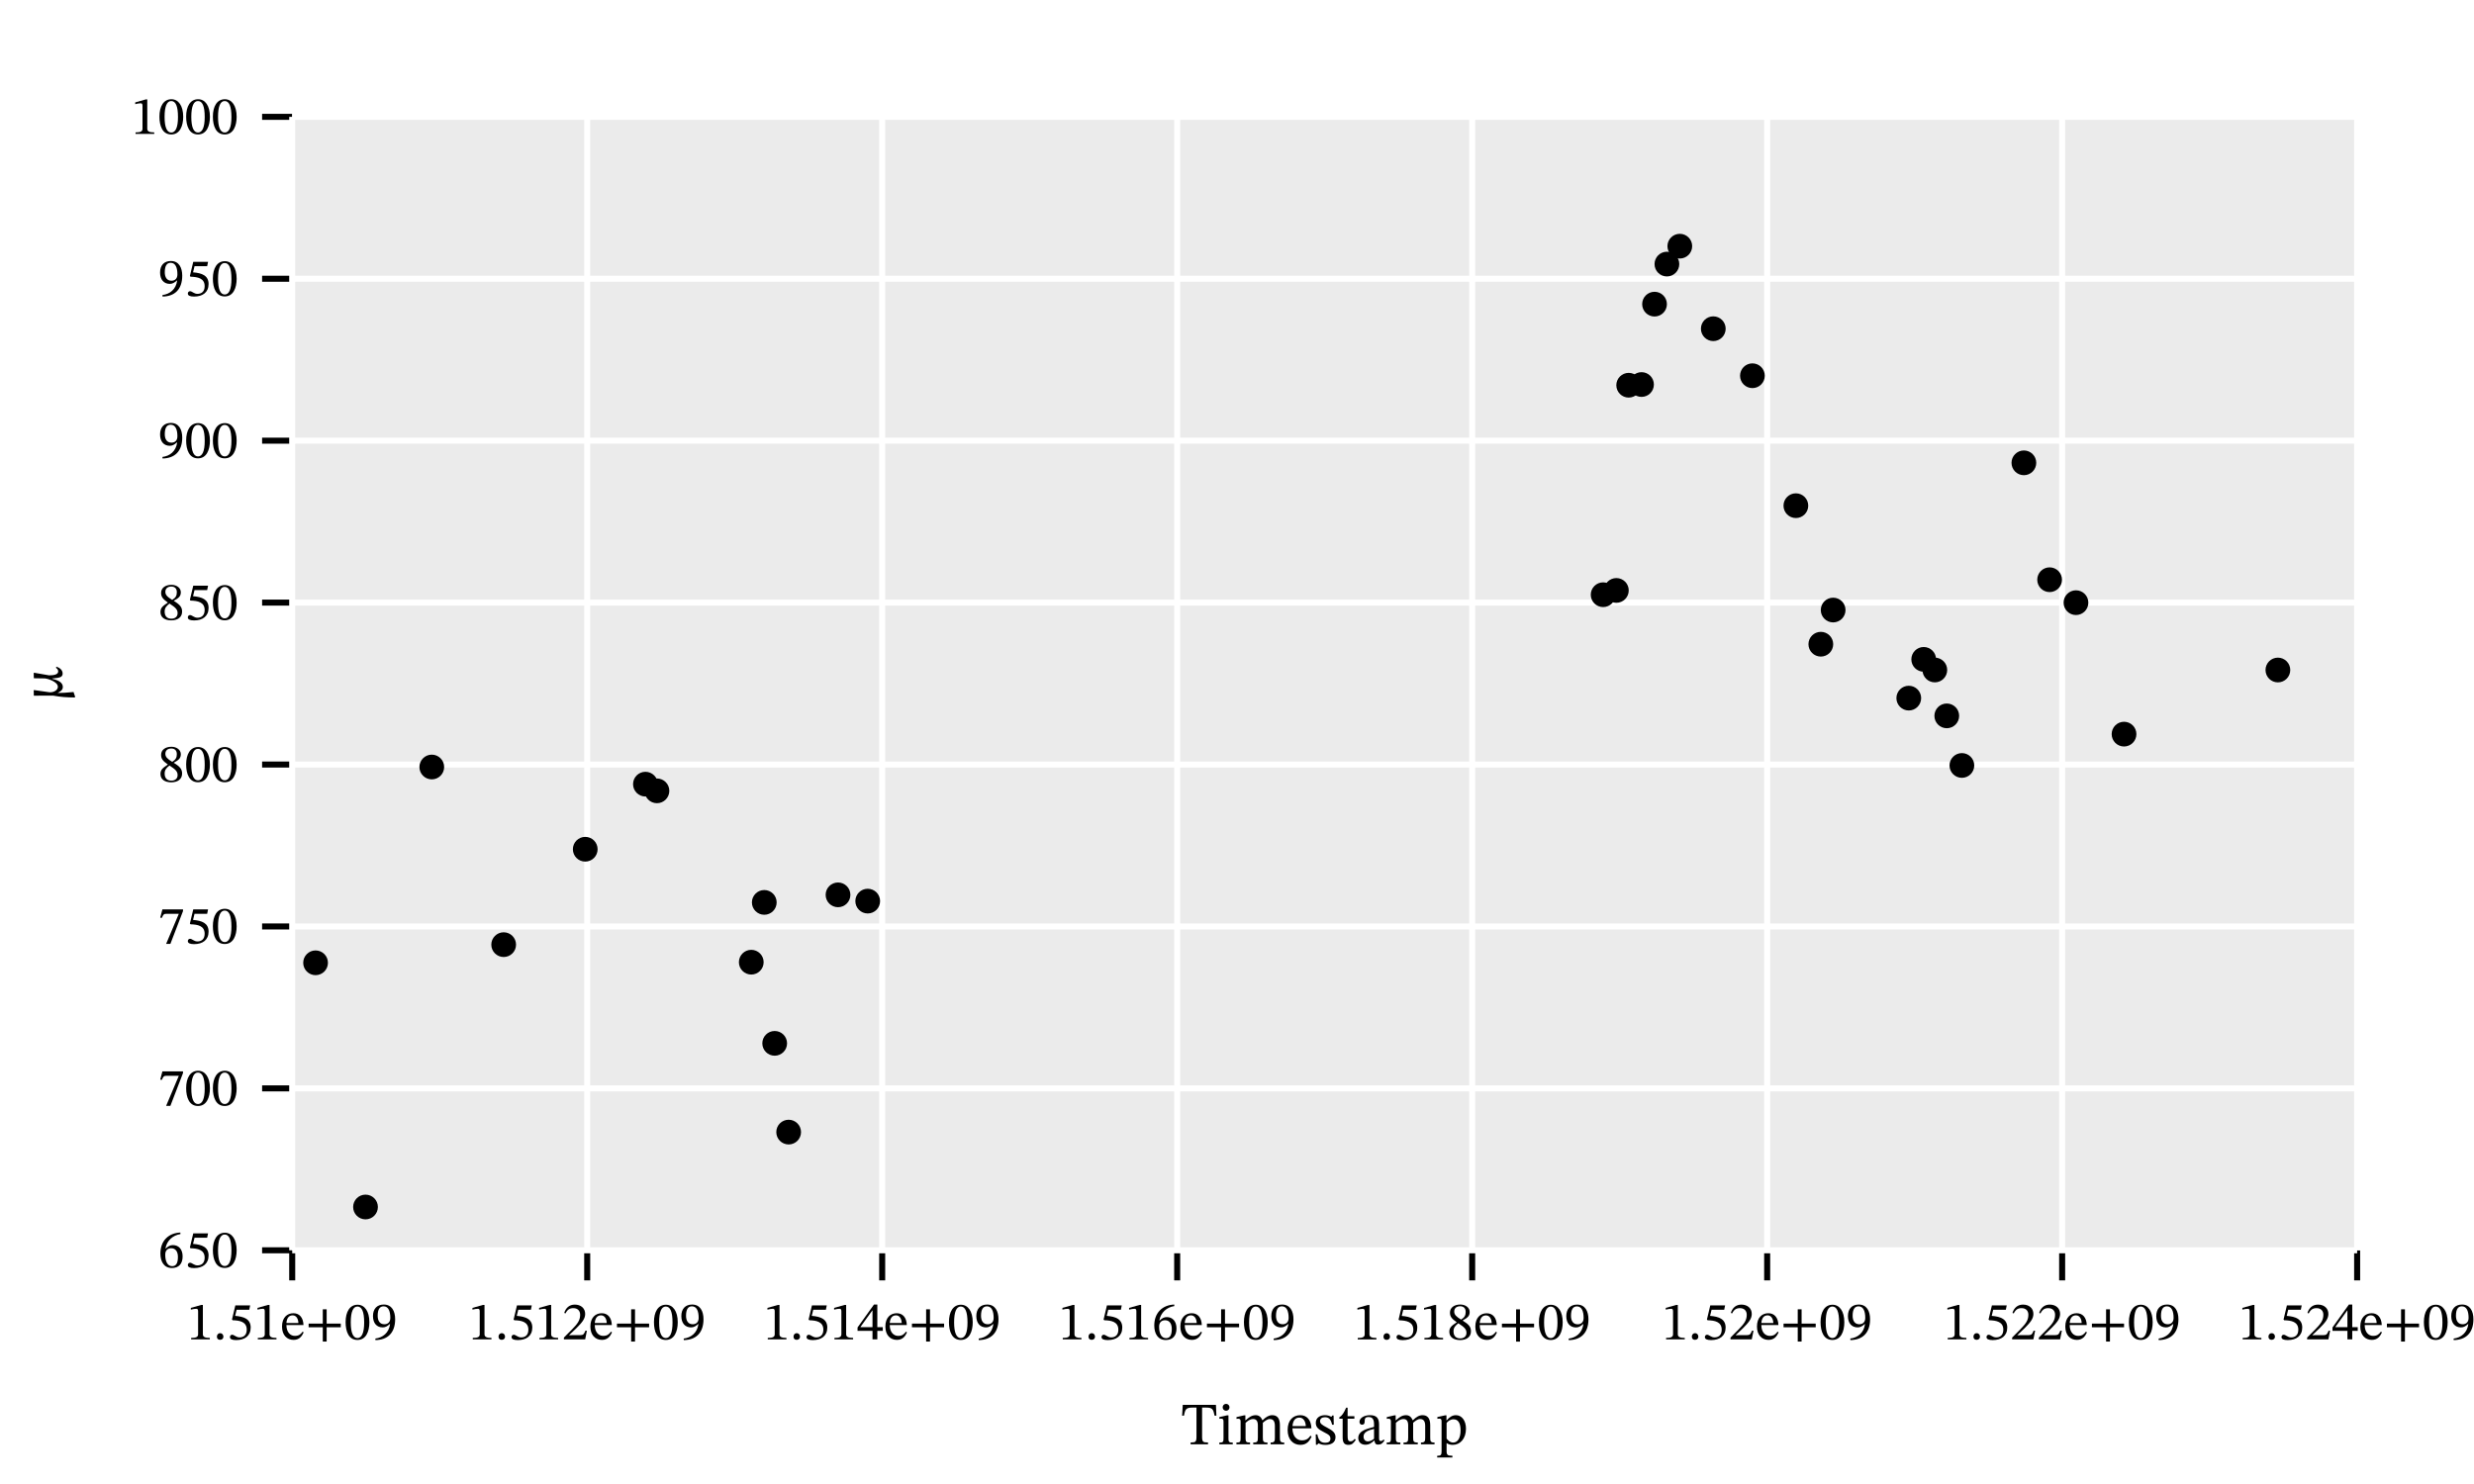 <?xml version="1.0" encoding="UTF-8" standalone="no"?>
<svg
   width="600pt"
   height="360pt"
   viewBox="0 0 600 360"
   version="1.1"
   id="svg190"
   sodipodi:docname="time_vs_peak_pos_feCharge.pdf"
   xmlns:inkscape="http://www.inkscape.org/namespaces/inkscape"
   xmlns:sodipodi="http://sodipodi.sourceforge.net/DTD/sodipodi-0.dtd"
   xmlns:xlink="http://www.w3.org/1999/xlink"
   xmlns="http://www.w3.org/2000/svg"
   xmlns:svg="http://www.w3.org/2000/svg">
  <sodipodi:namedview
     id="namedview190"
     pagecolor="#ffffff"
     bordercolor="#666666"
     borderopacity="1.0"
     inkscape:showpageshadow="2"
     inkscape:pageopacity="0.0"
     inkscape:pagecheckerboard="0"
     inkscape:deskcolor="#d1d1d1"
     inkscape:document-units="pt" />
  <defs
     id="defs21">
    <g
       id="g21">
      <g
         id="glyph-0-0">
        <path
           d="M 5.578 0 L 5.578 -0.359 C 4.375 -0.359 3.891 -0.609 3.891 -1.25 L 3.891 -8.359 L 3.516 -8.359 L 0.969 -7.641 L 0.969 -7.219 C 1.375 -7.344 2.047 -7.422 2.297 -7.422 C 2.625 -7.422 2.734 -7.234 2.734 -6.781 L 2.734 -1.25 C 2.734 -0.594 2.281 -0.359 1.047 -0.359 L 1.047 0 Z M 5.578 0 "
           id="path1" />
      </g>
      <g
         id="glyph-0-1">
        <path
           d="M 1.578 0.109 C 2.109 0.109 2.391 -0.25 2.391 -0.656 C 2.391 -1.094 2.109 -1.5 1.594 -1.5 C 1.109 -1.5 0.812 -1.109 0.812 -0.672 C 0.812 -0.219 1.062 0.109 1.578 0.109 Z M 1.578 0.109 "
           id="path2" />
      </g>
      <g
         id="glyph-0-2">
        <path
           d="M 2.281 0.172 C 4.359 0.172 5.797 -0.844 5.797 -2.875 C 5.797 -4.922 4.188 -5.531 2.031 -5.703 L 2.391 -7.188 L 5.453 -7.188 L 5.672 -8.25 L 2.078 -8.25 L 1.266 -4.828 L 1.422 -4.641 C 3.156 -4.594 4.844 -4.281 4.844 -2.344 C 4.844 -0.984 4.016 -0.484 3.094 -0.484 C 2.25 -0.484 1.812 -1.125 1.297 -1.125 C 0.969 -1.125 0.766 -0.859 0.766 -0.562 C 0.766 -0.078 1.266 0.172 2.281 0.172 Z M 2.281 0.172 "
           id="path3" />
      </g>
      <g
         id="glyph-0-3">
        <path
           d="M 3.234 0.125 C 4.578 0.125 5.219 -0.688 5.688 -1.688 L 5.438 -1.875 C 5.016 -1.328 4.609 -0.844 3.547 -0.844 C 2.469 -0.844 1.516 -1.703 1.5 -3.484 L 5.641 -3.484 C 5.578 -5.312 4.641 -6.344 3.203 -6.344 C 1.672 -6.344 0.438 -5.297 0.438 -3.109 C 0.438 -1.016 1.656 0.125 3.234 0.125 Z M 1.5 -3.969 C 1.594 -5.156 2.094 -5.828 3.016 -5.828 C 3.938 -5.828 4.375 -4.938 4.406 -3.969 Z M 1.5 -3.969 "
           id="path4" />
      </g>
      <g
         id="glyph-0-4">
        <path
           d="M 5.188 0.531 L 5.188 -2.938 L 8.609 -2.938 L 8.609 -3.828 L 5.188 -3.828 L 5.188 -7.297 L 4.25 -7.297 L 4.25 -3.828 L 0.812 -3.828 L 0.812 -2.938 L 4.25 -2.938 L 4.25 0.531 Z M 5.188 0.531 "
           id="path5" />
      </g>
      <g
         id="glyph-0-5">
        <path
           d="M 3.234 0.141 C 5.297 0.141 6.125 -1.906 6.125 -4.156 C 6.125 -6.844 4.953 -8.406 3.266 -8.406 C 1.359 -8.406 0.359 -6.672 0.359 -4.188 C 0.359 -1.875 1.125 0.141 3.234 0.141 Z M 3.234 -0.328 C 2.188 -0.328 1.609 -1.578 1.609 -4.125 C 1.609 -6.719 2.188 -7.969 3.219 -7.969 C 4.297 -7.969 4.859 -6.734 4.859 -4.078 C 4.859 -1.562 4.266 -0.328 3.234 -0.328 Z M 3.234 -0.328 "
           id="path6" />
      </g>
      <g
         id="glyph-0-6">
        <path
           d="M 1.109 0.172 C 4 0.141 5.891 -1.516 5.891 -4.891 C 5.891 -6.828 5.094 -8.453 3.141 -8.453 C 1.5 -8.453 0.516 -7.422 0.516 -5.656 C 0.516 -3.922 1.438 -2.906 2.875 -2.906 C 3.516 -2.906 4 -3.188 4.578 -3.719 L 4.656 -3.703 C 4.375 -1.578 2.891 -0.422 1.094 -0.203 Z M 3.266 -3.672 C 2.172 -3.672 1.656 -4.516 1.656 -5.734 C 1.656 -7.406 2.234 -8.016 3.094 -8.016 C 4.25 -8.016 4.719 -6.844 4.719 -5.219 C 4.719 -4.078 4.016 -3.672 3.266 -3.672 Z M 3.266 -3.672 "
           id="path7" />
      </g>
      <g
         id="glyph-0-7">
        <path
           d="M 5.656 0 L 6.078 -2.094 L 5.703 -2.094 C 5.391 -1.312 5.219 -1.031 4.531 -1.031 L 2.703 -1.031 L 1.797 -1 L 1.797 -1.062 L 3.516 -2.703 C 4.906 -4.094 5.656 -5 5.656 -6.172 C 5.656 -7.547 4.625 -8.438 3.141 -8.438 C 1.875 -8.438 0.984 -7.703 0.578 -6.422 L 0.891 -6.297 C 1.375 -7.281 1.953 -7.578 2.797 -7.578 C 3.812 -7.578 4.438 -6.953 4.438 -5.969 C 4.438 -4.594 3.781 -3.766 2.484 -2.438 L 0.5 -0.438 L 0.5 0 Z M 5.656 0 "
           id="path8" />
      </g>
      <g
         id="glyph-0-8">
        <path
           d="M 4.969 0 L 4.969 -2.062 L 6.297 -2.062 L 6.297 -2.969 L 4.969 -2.969 L 4.969 -8.453 L 4.156 -8.453 L 0.172 -2.891 L 0.172 -2.062 L 3.797 -2.062 L 3.797 0 Z M 0.891 -3.031 L 3.75 -7.016 L 3.797 -7.016 L 3.797 -2.969 L 0.891 -2.969 Z M 0.891 -3.031 "
           id="path9" />
      </g>
      <g
         id="glyph-0-9">
        <path
           d="M 3.391 0.156 C 5.047 0.156 5.984 -0.875 5.984 -2.656 C 5.984 -4.375 5.047 -5.406 3.625 -5.406 C 2.953 -5.406 2.469 -5.125 1.922 -4.594 L 1.828 -4.609 C 2.156 -6.516 3.625 -7.797 5.453 -8.078 L 5.438 -8.453 C 2.625 -8.344 0.594 -6.516 0.594 -3.359 C 0.594 -1.438 1.438 0.156 3.391 0.156 Z M 3.438 -0.297 C 2.297 -0.297 1.766 -1.469 1.766 -3.094 C 1.766 -4.234 2.469 -4.641 3.234 -4.641 C 4.328 -4.641 4.844 -3.734 4.844 -2.547 C 4.844 -0.891 4.328 -0.297 3.438 -0.297 Z M 3.438 -0.297 "
           id="path10" />
      </g>
      <g
         id="glyph-0-10">
        <path
           d="M 3.219 0.156 C 4.781 0.156 5.859 -0.594 5.859 -1.969 C 5.859 -3.016 5.375 -3.641 3.859 -4.562 L 3.859 -4.609 C 5.078 -5.281 5.547 -5.703 5.547 -6.672 C 5.547 -7.703 4.562 -8.469 3.266 -8.469 C 1.812 -8.469 0.766 -7.719 0.766 -6.531 C 0.766 -5.641 1.062 -5.109 2.391 -4.172 L 2.391 -4.141 C 1.172 -3.328 0.609 -2.906 0.609 -1.859 C 0.609 -0.531 1.703 0.156 3.219 0.156 Z M 2.797 -3.922 C 4.375 -2.906 4.766 -2.422 4.766 -1.578 C 4.766 -0.688 4.078 -0.25 3.266 -0.25 C 2.281 -0.25 1.625 -0.781 1.625 -1.969 C 1.625 -2.875 2.047 -3.328 2.797 -3.922 Z M 3.453 -4.812 C 2.297 -5.531 1.797 -6 1.797 -6.766 C 1.797 -7.562 2.344 -8.047 3.234 -8.047 C 4.078 -8.047 4.578 -7.562 4.578 -6.688 C 4.578 -5.859 4.328 -5.344 3.453 -4.812 Z M 3.453 -4.812 "
           id="path11" />
      </g>
      <g
         id="glyph-0-11">
        <path
           d="M 3.016 0.109 L 6.078 -7.844 L 6.078 -8.25 L 1.078 -8.25 L 0.547 -6.25 L 0.953 -6.203 C 1.312 -7.062 1.422 -7.188 2.141 -7.188 L 5.062 -7.188 L 1.984 0.109 Z M 3.016 0.109 "
           id="path12" />
      </g>
      <g
         id="glyph-1-0">
        <path
           d="M 6.5 0 L 6.5 -0.438 C 5.25 -0.438 5.062 -0.578 5.062 -1.906 L 5.062 -8.906 L 5.984 -8.906 C 7.594 -8.906 7.766 -8.531 8.094 -6.938 L 8.531 -6.938 L 8.422 -9.562 L 0.375 -9.562 L 0.219 -6.938 L 0.672 -6.938 C 0.969 -8.531 1.172 -8.906 2.781 -8.906 L 3.703 -8.906 L 3.703 -1.906 C 3.703 -0.578 3.5 -0.438 2.281 -0.438 L 2.281 0 Z M 6.5 0 "
           id="path13" />
      </g>
      <g
         id="glyph-1-1">
        <path
           d="M 3.734 0 L 3.734 -0.406 C 2.766 -0.406 2.688 -0.625 2.688 -1.469 L 2.688 -7.016 L 2.312 -7.016 L 0.484 -6.609 L 0.484 -6.188 C 0.484 -6.188 0.641 -6.219 0.844 -6.219 C 1.266 -6.219 1.484 -6.156 1.484 -5.531 L 1.484 -1.469 C 1.484 -0.641 1.438 -0.406 0.469 -0.406 L 0.469 0 Z M 2.109 -8.141 C 2.625 -8.141 2.938 -8.531 2.938 -8.969 C 2.938 -9.406 2.625 -9.797 2.109 -9.797 C 1.594 -9.797 1.281 -9.406 1.281 -8.969 C 1.281 -8.531 1.609 -8.141 2.109 -8.141 Z M 2.109 -8.141 "
           id="path14" />
      </g>
      <g
         id="glyph-1-2">
        <path
           d="M 8 0 L 8 -0.422 C 6.953 -0.422 6.875 -0.688 6.875 -1.688 L 6.875 -5.219 C 7.359 -5.625 7.953 -6.125 8.547 -6.125 C 9.234 -6.125 9.797 -5.797 9.797 -4.484 L 9.797 -1.688 C 9.797 -0.797 9.766 -0.422 8.766 -0.422 L 8.766 0 L 12.062 0 L 12.062 -0.422 C 11.062 -0.422 11.016 -0.766 11.016 -1.688 L 11.016 -4.656 C 11.016 -6.422 10.266 -7.062 9.141 -7.062 C 8.359 -7.062 7.625 -6.641 6.828 -5.844 L 6.766 -5.844 C 6.469 -6.547 5.984 -7.062 5.156 -7.062 C 4.156 -7.062 3.484 -6.516 2.703 -5.828 L 2.641 -5.828 L 2.641 -7.016 L 2.297 -7.016 L 0.484 -6.594 L 0.484 -6.172 C 0.484 -6.172 0.656 -6.203 0.875 -6.203 C 1.281 -6.203 1.484 -6.062 1.484 -5.547 L 1.484 -1.469 C 1.484 -0.594 1.375 -0.422 0.469 -0.422 L 0.469 0 L 3.781 0 L 3.781 -0.422 C 2.875 -0.422 2.688 -0.594 2.688 -1.406 L 2.688 -5.188 C 3.094 -5.594 3.75 -6.125 4.516 -6.125 C 5.172 -6.125 5.672 -5.797 5.672 -4.562 L 5.672 -1.688 C 5.672 -0.672 5.594 -0.422 4.547 -0.422 L 4.547 0 Z M 8 0 "
           id="path15" />
      </g>
      <g
         id="glyph-1-3">
        <path
           d="M 3.594 0.141 C 5.094 0.141 5.797 -0.766 6.312 -1.875 L 6.031 -2.078 C 5.578 -1.469 5.125 -0.953 3.938 -0.953 C 2.75 -0.953 1.688 -1.891 1.656 -3.875 L 6.266 -3.875 C 6.203 -5.906 5.156 -7.062 3.562 -7.062 C 1.859 -7.062 0.5 -5.891 0.5 -3.469 C 0.5 -1.125 1.844 0.141 3.594 0.141 Z M 1.672 -4.406 C 1.781 -5.734 2.328 -6.469 3.344 -6.469 C 4.375 -6.469 4.859 -5.484 4.906 -4.406 Z M 1.672 -4.406 "
           id="path16" />
      </g>
      <g
         id="glyph-1-4">
        <path
           d="M 0.609 0.109 L 0.922 0.109 L 1.219 -0.219 L 1.25 -0.219 C 1.625 -0.062 2.062 0.156 2.906 0.156 C 4.219 0.156 5.359 -0.359 5.359 -1.734 C 5.359 -2.812 4.641 -3.344 3.312 -4.047 C 2.094 -4.672 1.609 -5.031 1.609 -5.594 C 1.609 -6.25 2.125 -6.562 2.797 -6.562 C 3.688 -6.562 4.219 -6.141 4.531 -4.75 L 4.938 -4.75 L 4.891 -6.984 L 4.594 -6.984 L 4.344 -6.672 L 4.328 -6.672 C 3.969 -6.859 3.531 -7.062 2.812 -7.062 C 1.562 -7.062 0.578 -6.422 0.578 -5.219 C 0.578 -4.141 1.172 -3.641 2.5 -2.969 C 3.859 -2.297 4.125 -2.016 4.125 -1.344 C 4.125 -0.656 3.609 -0.375 2.875 -0.375 C 1.797 -0.375 1.25 -0.891 0.953 -2.391 L 0.562 -2.391 Z M 0.609 0.109 "
           id="path17" />
      </g>
      <g
         id="glyph-1-5">
        <path
           d="M 4.266 -1.312 C 3.906 -0.906 3.703 -0.719 3.25 -0.719 C 2.672 -0.719 2.547 -1.062 2.547 -2.094 L 2.547 -6.203 L 4.188 -6.203 L 4.188 -6.812 L 2.547 -6.812 L 2.547 -8.875 L 2.188 -8.875 C 1.656 -7.641 1.219 -6.953 0.531 -6.531 L 0.531 -6.203 L 1.344 -6.203 L 1.344 -1.688 C 1.344 -0.375 1.766 0.141 2.734 0.141 C 3.672 0.141 3.969 -0.297 4.531 -1.078 Z M 4.266 -1.312 "
           id="path18" />
      </g>
      <g
         id="glyph-1-6">
        <path
           d="M 2.281 0.109 C 3.219 0.109 3.734 -0.312 4.422 -0.906 L 4.484 -0.906 C 4.562 -0.266 4.719 0.078 5.359 0.078 C 6.094 0.078 6.438 -0.234 6.922 -0.938 L 6.703 -1.156 C 6.5 -0.953 6.297 -0.797 6.016 -0.797 C 5.719 -0.797 5.594 -0.922 5.594 -1.516 L 5.594 -4.812 C 5.594 -6.328 4.984 -7.062 3.406 -7.062 C 1.812 -7.062 0.844 -6.266 0.844 -5.453 C 0.844 -4.969 1.156 -4.75 1.453 -4.75 C 1.859 -4.75 2.094 -4.969 2.094 -5.422 C 2.094 -6.297 2.234 -6.609 3.062 -6.609 C 3.938 -6.609 4.375 -6.125 4.375 -4.859 L 4.375 -4.219 C 3.125 -3.828 0.547 -3.453 0.547 -1.531 C 0.547 -0.594 1.156 0.109 2.281 0.109 Z M 4.375 -1.344 C 3.891 -0.938 3.359 -0.703 2.875 -0.703 C 2.25 -0.703 1.828 -1.156 1.828 -1.875 C 1.828 -3.016 3.062 -3.406 4.375 -3.734 Z M 4.375 -1.344 "
           id="path19" />
      </g>
      <g
         id="glyph-1-7">
        <path
           d="M 4 3.203 L 4 2.781 C 2.859 2.781 2.594 2.594 2.594 1.641 L 2.594 -0.266 L 2.641 -0.266 C 3.062 0.031 3.562 0.141 4.109 0.141 C 5.859 0.141 7.297 -1.328 7.297 -3.797 C 7.297 -5.703 6.297 -7.062 4.859 -7.062 C 4 -7.062 3.297 -6.609 2.609 -5.797 L 2.562 -5.797 L 2.562 -7.016 L 2.203 -7.016 L 0.359 -6.609 L 0.359 -6.188 C 0.359 -6.188 0.641 -6.219 0.828 -6.219 C 1.312 -6.219 1.375 -6.016 1.375 -5.469 L 1.375 1.734 C 1.375 2.547 1.234 2.797 0.312 2.797 L 0.312 3.203 Z M 4.188 -0.422 C 3.375 -0.422 2.859 -1.078 2.594 -1.375 L 2.594 -5.172 C 2.859 -5.547 3.484 -6.062 4.266 -6.062 C 5.344 -6.062 5.984 -5.219 5.984 -3.391 C 5.984 -1.375 5.203 -0.422 4.188 -0.422 Z M 4.188 -0.422 "
           id="path20" />
      </g>
      <g
         id="glyph-2-0">
        <path
           d="M 0.188 -3.172 C 0.188 -3.891 -0.25 -4.703 -2.391 -5.172 L -2.391 -5.25 C -0.672 -5.406 0.141 -5.516 0.141 -6.438 C 0.141 -7.375 -0.656 -7.875 -1.344 -8.109 L -1.5 -7.859 C -1.203 -7.641 -0.938 -7.422 -0.938 -6.953 C -0.938 -6.188 -2.031 -6.016 -3.156 -6.016 L -6.75 -6.641 L -6.875 -6.562 L -6.844 -5.312 L -4.094 -5.266 C -3.719 -5.25 -1.016 -4.531 -1.016 -3.234 C -1.016 -2.438 -1.969 -1.906 -2.844 -1.906 C -3.016 -1.906 -3.156 -1.922 -3.156 -1.922 L -6.766 -2.438 L -6.875 -2.391 L -6.844 -1.078 L -2.172 -1.094 C -0.25 -0.75 1.078 -0.656 3.109 -0.641 L 3.156 -0.875 L 2.781 -1.969 C 1.062 -1.797 0.172 -1.75 -1 -1.734 L -1 -1.797 C -0.594 -2 0.188 -2.375 0.188 -3.172 Z M 0.188 -3.172 "
           id="path21" />
      </g>
    </g>
  </defs>
  <rect
     x="-60"
     y="-36"
     width="720"
     height="432"
     fill="rgb(100%, 100%, 100%)"
     fill-opacity="1"
     id="rect21" />
  <rect
     x="-60"
     y="-36"
     width="720"
     height="432"
     fill="rgb(100%, 100%, 100%)"
     fill-opacity="1"
     id="rect22" />
  <path
     fill-rule="nonzero"
     fill="rgb(92%, 92%, 92%)"
     fill-opacity="1"
     d="M 70.867 28.344 L 70.867 303.305 L 571.66 303.305 L 571.66 28.344 Z M 70.867 28.344 "
     id="path22" />
  <path
     fill="none"
     stroke-width="1.46"
     stroke-linecap="butt"
     stroke-linejoin="miter"
     stroke="rgb(0%, 0%, 0%)"
     stroke-opacity="1"
     stroke-miterlimit="10"
     d="M 70.867 49.395 L 70.867 56.695 "
     transform="matrix(1, 0, 0, -1, 0, 360)"
     id="path23" />
  <path
     fill="none"
     stroke-width="1.46"
     stroke-linecap="butt"
     stroke-linejoin="miter"
     stroke="rgb(0%, 0%, 0%)"
     stroke-opacity="1"
     stroke-miterlimit="10"
     d="M 142.41 49.395 L 142.41 56.695 "
     transform="matrix(1, 0, 0, -1, 0, 360)"
     id="path24" />
  <path
     fill="none"
     stroke-width="1.46"
     stroke-linecap="butt"
     stroke-linejoin="miter"
     stroke="rgb(0%, 0%, 0%)"
     stroke-opacity="1"
     stroke-miterlimit="10"
     d="M 213.949 49.395 L 213.949 56.695 "
     transform="matrix(1, 0, 0, -1, 0, 360)"
     id="path25" />
  <path
     fill="none"
     stroke-width="1.46"
     stroke-linecap="butt"
     stroke-linejoin="miter"
     stroke="rgb(0%, 0%, 0%)"
     stroke-opacity="1"
     stroke-miterlimit="10"
     d="M 285.492 49.395 L 285.492 56.695 "
     transform="matrix(1, 0, 0, -1, 0, 360)"
     id="path26" />
  <path
     fill="none"
     stroke-width="1.46"
     stroke-linecap="butt"
     stroke-linejoin="miter"
     stroke="rgb(0%, 0%, 0%)"
     stroke-opacity="1"
     stroke-miterlimit="10"
     d="M 357.035 49.395 L 357.035 56.695 "
     transform="matrix(1, 0, 0, -1, 0, 360)"
     id="path27" />
  <path
     fill="none"
     stroke-width="1.46"
     stroke-linecap="butt"
     stroke-linejoin="miter"
     stroke="rgb(0%, 0%, 0%)"
     stroke-opacity="1"
     stroke-miterlimit="10"
     d="M 428.578 49.395 L 428.578 56.695 "
     transform="matrix(1, 0, 0, -1, 0, 360)"
     id="path28" />
  <path
     fill="none"
     stroke-width="1.46"
     stroke-linecap="butt"
     stroke-linejoin="miter"
     stroke="rgb(0%, 0%, 0%)"
     stroke-opacity="1"
     stroke-miterlimit="10"
     d="M 500.117 49.395 L 500.117 56.695 "
     transform="matrix(1, 0, 0, -1, 0, 360)"
     id="path29" />
  <path
     fill="none"
     stroke-width="1.46"
     stroke-linecap="butt"
     stroke-linejoin="miter"
     stroke="rgb(0%, 0%, 0%)"
     stroke-opacity="1"
     stroke-miterlimit="10"
     d="M 571.66 49.395 L 571.66 56.695 "
     transform="matrix(1, 0, 0, -1, 0, 360)"
     id="path30" />
  <g
     fill="rgb(0%, 0%, 0%)"
     fill-opacity="1"
     id="g37">
    <use
       xlink:href="#glyph-0-0"
       x="45.31"
       y="324.916"
       id="use30" />
    <use
       xlink:href="#glyph-0-1"
       x="51.791"
       y="324.916"
       id="use31" />
    <use
       xlink:href="#glyph-0-2"
       x="54.998"
       y="324.916"
       id="use32" />
    <use
       xlink:href="#glyph-0-0"
       x="61.479"
       y="324.916"
       id="use33" />
    <use
       xlink:href="#glyph-0-3"
       x="67.959"
       y="324.916"
       id="use34" />
    <use
       xlink:href="#glyph-0-4"
       x="74.034"
       y="324.916"
       id="use35" />
    <use
       xlink:href="#glyph-0-5"
       x="83.46"
       y="324.916"
       id="use36" />
    <use
       xlink:href="#glyph-0-6"
       x="89.941"
       y="324.916"
       id="use37" />
  </g>
  <g
     fill="rgb(0%, 0%, 0%)"
     fill-opacity="1"
     id="g46">
    <use
       xlink:href="#glyph-0-0"
       x="113.611"
       y="324.916"
       id="use38" />
    <use
       xlink:href="#glyph-0-1"
       x="120.092"
       y="324.916"
       id="use39" />
    <use
       xlink:href="#glyph-0-2"
       x="123.299"
       y="324.916"
       id="use40" />
    <use
       xlink:href="#glyph-0-0"
       x="129.78"
       y="324.916"
       id="use41" />
    <use
       xlink:href="#glyph-0-7"
       x="136.26"
       y="324.916"
       id="use42" />
    <use
       xlink:href="#glyph-0-3"
       x="142.741"
       y="324.916"
       id="use43" />
    <use
       xlink:href="#glyph-0-4"
       x="148.816"
       y="324.916"
       id="use44" />
    <use
       xlink:href="#glyph-0-5"
       x="158.242"
       y="324.916"
       id="use45" />
    <use
       xlink:href="#glyph-0-6"
       x="164.722"
       y="324.916"
       id="use46" />
  </g>
  <g
     fill="rgb(0%, 0%, 0%)"
     fill-opacity="1"
     id="g55">
    <use
       xlink:href="#glyph-0-0"
       x="185.152"
       y="324.916"
       id="use47" />
    <use
       xlink:href="#glyph-0-1"
       x="191.633"
       y="324.916"
       id="use48" />
    <use
       xlink:href="#glyph-0-2"
       x="194.84"
       y="324.916"
       id="use49" />
    <use
       xlink:href="#glyph-0-0"
       x="201.321"
       y="324.916"
       id="use50" />
    <use
       xlink:href="#glyph-0-8"
       x="207.801"
       y="324.916"
       id="use51" />
    <use
       xlink:href="#glyph-0-3"
       x="214.282"
       y="324.916"
       id="use52" />
    <use
       xlink:href="#glyph-0-4"
       x="220.357"
       y="324.916"
       id="use53" />
    <use
       xlink:href="#glyph-0-5"
       x="229.783"
       y="324.916"
       id="use54" />
    <use
       xlink:href="#glyph-0-6"
       x="236.263"
       y="324.916"
       id="use55" />
  </g>
  <g
     fill="rgb(0%, 0%, 0%)"
     fill-opacity="1"
     id="g64">
    <use
       xlink:href="#glyph-0-0"
       x="256.693"
       y="324.916"
       id="use56" />
    <use
       xlink:href="#glyph-0-1"
       x="263.174"
       y="324.916"
       id="use57" />
    <use
       xlink:href="#glyph-0-2"
       x="266.381"
       y="324.916"
       id="use58" />
    <use
       xlink:href="#glyph-0-0"
       x="272.862"
       y="324.916"
       id="use59" />
    <use
       xlink:href="#glyph-0-9"
       x="279.342"
       y="324.916"
       id="use60" />
    <use
       xlink:href="#glyph-0-3"
       x="285.823"
       y="324.916"
       id="use61" />
    <use
       xlink:href="#glyph-0-4"
       x="291.898"
       y="324.916"
       id="use62" />
    <use
       xlink:href="#glyph-0-5"
       x="301.324"
       y="324.916"
       id="use63" />
    <use
       xlink:href="#glyph-0-6"
       x="307.804"
       y="324.916"
       id="use64" />
  </g>
  <g
     fill="rgb(0%, 0%, 0%)"
     fill-opacity="1"
     id="g73">
    <use
       xlink:href="#glyph-0-0"
       x="328.234"
       y="324.929"
       id="use65" />
    <use
       xlink:href="#glyph-0-1"
       x="334.715"
       y="324.929"
       id="use66" />
    <use
       xlink:href="#glyph-0-2"
       x="337.922"
       y="324.929"
       id="use67" />
    <use
       xlink:href="#glyph-0-0"
       x="344.403"
       y="324.929"
       id="use68" />
    <use
       xlink:href="#glyph-0-10"
       x="350.883"
       y="324.929"
       id="use69" />
    <use
       xlink:href="#glyph-0-3"
       x="357.364"
       y="324.929"
       id="use70" />
    <use
       xlink:href="#glyph-0-4"
       x="363.439"
       y="324.929"
       id="use71" />
    <use
       xlink:href="#glyph-0-5"
       x="372.865"
       y="324.929"
       id="use72" />
    <use
       xlink:href="#glyph-0-6"
       x="379.345"
       y="324.929"
       id="use73" />
  </g>
  <g
     fill="rgb(0%, 0%, 0%)"
     fill-opacity="1"
     id="g81">
    <use
       xlink:href="#glyph-0-0"
       x="403.016"
       y="324.916"
       id="use74" />
    <use
       xlink:href="#glyph-0-1"
       x="409.497"
       y="324.916"
       id="use75" />
    <use
       xlink:href="#glyph-0-2"
       x="412.704"
       y="324.916"
       id="use76" />
    <use
       xlink:href="#glyph-0-7"
       x="419.185"
       y="324.916"
       id="use77" />
    <use
       xlink:href="#glyph-0-3"
       x="425.665"
       y="324.916"
       id="use78" />
    <use
       xlink:href="#glyph-0-4"
       x="431.74"
       y="324.916"
       id="use79" />
    <use
       xlink:href="#glyph-0-5"
       x="441.166"
       y="324.916"
       id="use80" />
    <use
       xlink:href="#glyph-0-6"
       x="447.647"
       y="324.916"
       id="use81" />
  </g>
  <g
     fill="rgb(0%, 0%, 0%)"
     fill-opacity="1"
     id="g90">
    <use
       xlink:href="#glyph-0-0"
       x="471.317"
       y="324.916"
       id="use82" />
    <use
       xlink:href="#glyph-0-1"
       x="477.798"
       y="324.916"
       id="use83" />
    <use
       xlink:href="#glyph-0-2"
       x="481.005"
       y="324.916"
       id="use84" />
    <use
       xlink:href="#glyph-0-7"
       x="487.486"
       y="324.916"
       id="use85" />
    <use
       xlink:href="#glyph-0-7"
       x="493.966"
       y="324.916"
       id="use86" />
    <use
       xlink:href="#glyph-0-3"
       x="500.447"
       y="324.916"
       id="use87" />
    <use
       xlink:href="#glyph-0-4"
       x="506.522"
       y="324.916"
       id="use88" />
    <use
       xlink:href="#glyph-0-5"
       x="515.948"
       y="324.916"
       id="use89" />
    <use
       xlink:href="#glyph-0-6"
       x="522.428"
       y="324.916"
       id="use90" />
  </g>
  <g
     fill="rgb(0%, 0%, 0%)"
     fill-opacity="1"
     id="g99">
    <use
       xlink:href="#glyph-0-0"
       x="542.858"
       y="324.916"
       id="use91" />
    <use
       xlink:href="#glyph-0-1"
       x="549.339"
       y="324.916"
       id="use92" />
    <use
       xlink:href="#glyph-0-2"
       x="552.546"
       y="324.916"
       id="use93" />
    <use
       xlink:href="#glyph-0-7"
       x="559.027"
       y="324.916"
       id="use94" />
    <use
       xlink:href="#glyph-0-8"
       x="565.507"
       y="324.916"
       id="use95" />
    <use
       xlink:href="#glyph-0-3"
       x="571.988"
       y="324.916"
       id="use96" />
    <use
       xlink:href="#glyph-0-4"
       x="578.063"
       y="324.916"
       id="use97" />
    <use
       xlink:href="#glyph-0-5"
       x="587.489"
       y="324.916"
       id="use98" />
    <use
       xlink:href="#glyph-0-6"
       x="593.969"
       y="324.916"
       id="use99" />
  </g>
  <path
     fill="none"
     stroke-width="1.46"
     stroke-linecap="butt"
     stroke-linejoin="miter"
     stroke="rgb(0%, 0%, 0%)"
     stroke-opacity="1"
     stroke-miterlimit="10"
     d="M 70.867 56.695 L 63.566 56.695 "
     transform="matrix(1, 0, 0, -1, 0, 360)"
     id="path99" />
  <path
     fill="none"
     stroke-width="1.46"
     stroke-linecap="butt"
     stroke-linejoin="miter"
     stroke="rgb(0%, 0%, 0%)"
     stroke-opacity="1"
     stroke-miterlimit="10"
     d="M 70.867 95.973 L 63.566 95.973 "
     transform="matrix(1, 0, 0, -1, 0, 360)"
     id="path100" />
  <path
     fill="none"
     stroke-width="1.46"
     stroke-linecap="butt"
     stroke-linejoin="miter"
     stroke="rgb(0%, 0%, 0%)"
     stroke-opacity="1"
     stroke-miterlimit="10"
     d="M 70.867 135.254 L 63.566 135.254 "
     transform="matrix(1, 0, 0, -1, 0, 360)"
     id="path101" />
  <path
     fill="none"
     stroke-width="1.46"
     stroke-linecap="butt"
     stroke-linejoin="miter"
     stroke="rgb(0%, 0%, 0%)"
     stroke-opacity="1"
     stroke-miterlimit="10"
     d="M 70.867 174.535 L 63.566 174.535 "
     transform="matrix(1, 0, 0, -1, 0, 360)"
     id="path102" />
  <path
     fill="none"
     stroke-width="1.46"
     stroke-linecap="butt"
     stroke-linejoin="miter"
     stroke="rgb(0%, 0%, 0%)"
     stroke-opacity="1"
     stroke-miterlimit="10"
     d="M 70.867 213.816 L 63.566 213.816 "
     transform="matrix(1, 0, 0, -1, 0, 360)"
     id="path103" />
  <path
     fill="none"
     stroke-width="1.46"
     stroke-linecap="butt"
     stroke-linejoin="miter"
     stroke="rgb(0%, 0%, 0%)"
     stroke-opacity="1"
     stroke-miterlimit="10"
     d="M 70.867 253.098 L 63.566 253.098 "
     transform="matrix(1, 0, 0, -1, 0, 360)"
     id="path104" />
  <path
     fill="none"
     stroke-width="1.46"
     stroke-linecap="butt"
     stroke-linejoin="miter"
     stroke="rgb(0%, 0%, 0%)"
     stroke-opacity="1"
     stroke-miterlimit="10"
     d="M 70.867 292.379 L 63.566 292.379 "
     transform="matrix(1, 0, 0, -1, 0, 360)"
     id="path105" />
  <path
     fill="none"
     stroke-width="1.46"
     stroke-linecap="butt"
     stroke-linejoin="miter"
     stroke="rgb(0%, 0%, 0%)"
     stroke-opacity="1"
     stroke-miterlimit="10"
     d="M 70.867 331.656 L 63.566 331.656 "
     transform="matrix(1, 0, 0, -1, 0, 360)"
     id="path106" />
  <g
     fill="rgb(0%, 0%, 0%)"
     fill-opacity="1"
     id="g108">
    <use
       xlink:href="#glyph-0-9"
       x="38.307"
       y="307.451"
       id="use106" />
    <use
       xlink:href="#glyph-0-2"
       x="44.788"
       y="307.451"
       id="use107" />
    <use
       xlink:href="#glyph-0-5"
       x="51.268"
       y="307.451"
       id="use108" />
  </g>
  <g
     fill="rgb(0%, 0%, 0%)"
     fill-opacity="1"
     id="g111">
    <use
       xlink:href="#glyph-0-11"
       x="38.307"
       y="268.158"
       id="use109" />
    <use
       xlink:href="#glyph-0-5"
       x="44.788"
       y="268.158"
       id="use110" />
    <use
       xlink:href="#glyph-0-5"
       x="51.268"
       y="268.158"
       id="use111" />
  </g>
  <g
     fill="rgb(0%, 0%, 0%)"
     fill-opacity="1"
     id="g114">
    <use
       xlink:href="#glyph-0-11"
       x="38.307"
       y="228.864"
       id="use112" />
    <use
       xlink:href="#glyph-0-2"
       x="44.788"
       y="228.864"
       id="use113" />
    <use
       xlink:href="#glyph-0-5"
       x="51.268"
       y="228.864"
       id="use114" />
  </g>
  <g
     fill="rgb(0%, 0%, 0%)"
     fill-opacity="1"
     id="g117">
    <use
       xlink:href="#glyph-0-10"
       x="38.307"
       y="189.624"
       id="use115" />
    <use
       xlink:href="#glyph-0-5"
       x="44.788"
       y="189.624"
       id="use116" />
    <use
       xlink:href="#glyph-0-5"
       x="51.268"
       y="189.624"
       id="use117" />
  </g>
  <g
     fill="rgb(0%, 0%, 0%)"
     fill-opacity="1"
     id="g120">
    <use
       xlink:href="#glyph-0-10"
       x="38.307"
       y="150.337"
       id="use118" />
    <use
       xlink:href="#glyph-0-2"
       x="44.788"
       y="150.337"
       id="use119" />
    <use
       xlink:href="#glyph-0-5"
       x="51.268"
       y="150.337"
       id="use120" />
  </g>
  <g
     fill="rgb(0%, 0%, 0%)"
     fill-opacity="1"
     id="g123">
    <use
       xlink:href="#glyph-0-6"
       x="38.307"
       y="111.05"
       id="use121" />
    <use
       xlink:href="#glyph-0-5"
       x="44.788"
       y="111.05"
       id="use122" />
    <use
       xlink:href="#glyph-0-5"
       x="51.268"
       y="111.05"
       id="use123" />
  </g>
  <g
     fill="rgb(0%, 0%, 0%)"
     fill-opacity="1"
     id="g126">
    <use
       xlink:href="#glyph-0-6"
       x="38.307"
       y="71.77"
       id="use124" />
    <use
       xlink:href="#glyph-0-2"
       x="44.788"
       y="71.77"
       id="use125" />
    <use
       xlink:href="#glyph-0-5"
       x="51.268"
       y="71.77"
       id="use126" />
  </g>
  <g
     fill="rgb(0%, 0%, 0%)"
     fill-opacity="1"
     id="g130">
    <use
       xlink:href="#glyph-0-0"
       x="31.826"
       y="32.477"
       id="use127" />
    <use
       xlink:href="#glyph-0-5"
       x="38.307"
       y="32.477"
       id="use128" />
    <use
       xlink:href="#glyph-0-5"
       x="44.787"
       y="32.477"
       id="use129" />
    <use
       xlink:href="#glyph-0-5"
       x="51.268"
       y="32.477"
       id="use130" />
  </g>
  <g
     fill="rgb(0%, 0%, 0%)"
     fill-opacity="1"
     id="g139">
    <use
       xlink:href="#glyph-1-0"
       x="286.471"
       y="350.365"
       id="use131" />
    <use
       xlink:href="#glyph-1-1"
       x="295.243"
       y="350.365"
       id="use132" />
    <use
       xlink:href="#glyph-1-2"
       x="299.389"
       y="350.365"
       id="use133" />
    <use
       xlink:href="#glyph-1-3"
       x="311.782"
       y="350.365"
       id="use134" />
    <use
       xlink:href="#glyph-1-4"
       x="318.532"
       y="350.365"
       id="use135" />
    <use
       xlink:href="#glyph-1-5"
       x="324.278"
       y="350.365"
       id="use136" />
    <use
       xlink:href="#glyph-1-6"
       x="328.86"
       y="350.365"
       id="use137" />
    <use
       xlink:href="#glyph-1-2"
       x="335.843"
       y="350.365"
       id="use138" />
    <use
       xlink:href="#glyph-1-7"
       x="348.236"
       y="350.365"
       id="use139" />
  </g>
  <g
     fill="rgb(0%, 0%, 0%)"
     fill-opacity="1"
     id="g140">
    <use
       xlink:href="#glyph-2-0"
       x="15.05"
       y="169.842"
       id="use140" />
  </g>
  <path
     fill="none"
     stroke-width="1.46"
     stroke-linecap="butt"
     stroke-linejoin="miter"
     stroke="rgb(100%, 100%, 100%)"
     stroke-opacity="1"
     stroke-miterlimit="10"
     d="M 70.867 331.656 L 70.867 56.695 "
     transform="matrix(1, 0, 0, -1, 0, 360)"
     id="path140" />
  <path
     fill="none"
     stroke-width="1.46"
     stroke-linecap="butt"
     stroke-linejoin="miter"
     stroke="rgb(100%, 100%, 100%)"
     stroke-opacity="1"
     stroke-miterlimit="10"
     d="M 142.41 331.656 L 142.41 56.695 "
     transform="matrix(1, 0, 0, -1, 0, 360)"
     id="path141" />
  <path
     fill="none"
     stroke-width="1.46"
     stroke-linecap="butt"
     stroke-linejoin="miter"
     stroke="rgb(100%, 100%, 100%)"
     stroke-opacity="1"
     stroke-miterlimit="10"
     d="M 213.949 331.656 L 213.949 56.695 "
     transform="matrix(1, 0, 0, -1, 0, 360)"
     id="path142" />
  <path
     fill="none"
     stroke-width="1.46"
     stroke-linecap="butt"
     stroke-linejoin="miter"
     stroke="rgb(100%, 100%, 100%)"
     stroke-opacity="1"
     stroke-miterlimit="10"
     d="M 285.492 331.656 L 285.492 56.695 "
     transform="matrix(1, 0, 0, -1, 0, 360)"
     id="path143" />
  <path
     fill="none"
     stroke-width="1.46"
     stroke-linecap="butt"
     stroke-linejoin="miter"
     stroke="rgb(100%, 100%, 100%)"
     stroke-opacity="1"
     stroke-miterlimit="10"
     d="M 357.035 331.656 L 357.035 56.695 "
     transform="matrix(1, 0, 0, -1, 0, 360)"
     id="path144" />
  <path
     fill="none"
     stroke-width="1.46"
     stroke-linecap="butt"
     stroke-linejoin="miter"
     stroke="rgb(100%, 100%, 100%)"
     stroke-opacity="1"
     stroke-miterlimit="10"
     d="M 428.578 331.656 L 428.578 56.695 "
     transform="matrix(1, 0, 0, -1, 0, 360)"
     id="path145" />
  <path
     fill="none"
     stroke-width="1.46"
     stroke-linecap="butt"
     stroke-linejoin="miter"
     stroke="rgb(100%, 100%, 100%)"
     stroke-opacity="1"
     stroke-miterlimit="10"
     d="M 500.117 331.656 L 500.117 56.695 "
     transform="matrix(1, 0, 0, -1, 0, 360)"
     id="path146" />
  <path
     fill="none"
     stroke-width="1.46"
     stroke-linecap="butt"
     stroke-linejoin="miter"
     stroke="rgb(100%, 100%, 100%)"
     stroke-opacity="1"
     stroke-miterlimit="10"
     d="M 571.66 331.656 L 571.66 56.695 "
     transform="matrix(1, 0, 0, -1, 0, 360)"
     id="path147" />
  <path
     fill="none"
     stroke-width="1.46"
     stroke-linecap="butt"
     stroke-linejoin="miter"
     stroke="rgb(100%, 100%, 100%)"
     stroke-opacity="1"
     stroke-miterlimit="10"
     d="M 70.867 56.695 L 571.66 56.695 "
     transform="matrix(1, 0, 0, -1, 0, 360)"
     id="path148" />
  <path
     fill="none"
     stroke-width="1.46"
     stroke-linecap="butt"
     stroke-linejoin="miter"
     stroke="rgb(100%, 100%, 100%)"
     stroke-opacity="1"
     stroke-miterlimit="10"
     d="M 70.867 95.973 L 571.66 95.973 "
     transform="matrix(1, 0, 0, -1, 0, 360)"
     id="path149" />
  <path
     fill="none"
     stroke-width="1.46"
     stroke-linecap="butt"
     stroke-linejoin="miter"
     stroke="rgb(100%, 100%, 100%)"
     stroke-opacity="1"
     stroke-miterlimit="10"
     d="M 70.867 135.254 L 571.66 135.254 "
     transform="matrix(1, 0, 0, -1, 0, 360)"
     id="path150" />
  <path
     fill="none"
     stroke-width="1.46"
     stroke-linecap="butt"
     stroke-linejoin="miter"
     stroke="rgb(100%, 100%, 100%)"
     stroke-opacity="1"
     stroke-miterlimit="10"
     d="M 70.867 174.535 L 571.66 174.535 "
     transform="matrix(1, 0, 0, -1, 0, 360)"
     id="path151" />
  <path
     fill="none"
     stroke-width="1.46"
     stroke-linecap="butt"
     stroke-linejoin="miter"
     stroke="rgb(100%, 100%, 100%)"
     stroke-opacity="1"
     stroke-miterlimit="10"
     d="M 70.867 213.816 L 571.66 213.816 "
     transform="matrix(1, 0, 0, -1, 0, 360)"
     id="path152" />
  <path
     fill="none"
     stroke-width="1.46"
     stroke-linecap="butt"
     stroke-linejoin="miter"
     stroke="rgb(100%, 100%, 100%)"
     stroke-opacity="1"
     stroke-miterlimit="10"
     d="M 70.867 253.098 L 571.66 253.098 "
     transform="matrix(1, 0, 0, -1, 0, 360)"
     id="path153" />
  <path
     fill="none"
     stroke-width="1.46"
     stroke-linecap="butt"
     stroke-linejoin="miter"
     stroke="rgb(100%, 100%, 100%)"
     stroke-opacity="1"
     stroke-miterlimit="10"
     d="M 70.867 292.379 L 571.66 292.379 "
     transform="matrix(1, 0, 0, -1, 0, 360)"
     id="path154" />
  <path
     fill="none"
     stroke-width="1.46"
     stroke-linecap="butt"
     stroke-linejoin="miter"
     stroke="rgb(100%, 100%, 100%)"
     stroke-opacity="1"
     stroke-miterlimit="10"
     d="M 70.867 331.656 L 571.66 331.656 "
     transform="matrix(1, 0, 0, -1, 0, 360)"
     id="path155" />
  <path
     fill-rule="nonzero"
     fill="rgb(0%, 0%, 0%)"
     fill-opacity="1"
     d="M 79.535 233.562 C 79.535 231.906 78.191 230.562 76.535 230.562 C 74.879 230.562 73.535 231.906 73.535 233.562 C 73.535 235.219 74.879 236.562 76.535 236.562 C 78.191 236.562 79.535 235.219 79.535 233.562 Z M 79.535 233.562 "
     id="path156" />
  <path
     fill-rule="nonzero"
     fill="rgb(0%, 0%, 0%)"
     fill-opacity="1"
     d="M 91.645 292.801 C 91.645 291.145 90.301 289.801 88.645 289.801 C 86.988 289.801 85.645 291.145 85.645 292.801 C 85.645 294.457 86.988 295.801 88.645 295.801 C 90.301 295.801 91.645 294.457 91.645 292.801 Z M 91.645 292.801 "
     id="path157" />
  <path
     fill-rule="nonzero"
     fill="rgb(0%, 0%, 0%)"
     fill-opacity="1"
     d="M 107.719 186.066 C 107.719 184.41 106.375 183.066 104.719 183.066 C 103.062 183.066 101.719 184.41 101.719 186.066 C 101.719 187.727 103.062 189.066 104.719 189.066 C 106.375 189.066 107.719 187.727 107.719 186.066 Z M 107.719 186.066 "
     id="path158" />
  <path
     fill-rule="nonzero"
     fill="rgb(0%, 0%, 0%)"
     fill-opacity="1"
     d="M 125.152 229.16 C 125.152 227.504 123.809 226.16 122.152 226.16 C 120.496 226.16 119.152 227.504 119.152 229.16 C 119.152 230.82 120.496 232.16 122.152 232.16 C 123.809 232.16 125.152 230.82 125.152 229.16 Z M 125.152 229.16 "
     id="path159" />
  <path
     fill-rule="nonzero"
     fill="rgb(0%, 0%, 0%)"
     fill-opacity="1"
     d="M 144.934 206.012 C 144.934 204.355 143.594 203.012 141.934 203.012 C 140.277 203.012 138.934 204.355 138.934 206.012 C 138.934 207.668 140.277 209.012 141.934 209.012 C 143.594 209.012 144.934 207.668 144.934 206.012 Z M 144.934 206.012 "
     id="path160" />
  <path
     fill-rule="nonzero"
     fill="rgb(0%, 0%, 0%)"
     fill-opacity="1"
     d="M 159.531 190.227 C 159.531 188.566 158.188 187.227 156.531 187.227 C 154.875 187.227 153.531 188.566 153.531 190.227 C 153.531 191.883 154.875 193.227 156.531 193.227 C 158.188 193.227 159.531 191.883 159.531 190.227 Z M 159.531 190.227 "
     id="path161" />
  <path
     fill-rule="nonzero"
     fill="rgb(0%, 0%, 0%)"
     fill-opacity="1"
     d="M 162.324 191.848 C 162.324 190.191 160.98 188.848 159.324 188.848 C 157.664 188.848 156.324 190.191 156.324 191.848 C 156.324 193.504 157.664 194.848 159.324 194.848 C 160.98 194.848 162.324 193.504 162.324 191.848 Z M 162.324 191.848 "
     id="path162" />
  <path
     fill-rule="nonzero"
     fill="rgb(0%, 0%, 0%)"
     fill-opacity="1"
     d="M 185.199 233.414 C 185.199 231.758 183.855 230.414 182.199 230.414 C 180.543 230.414 179.199 231.758 179.199 233.414 C 179.199 235.07 180.543 236.414 182.199 236.414 C 183.855 236.414 185.199 235.07 185.199 233.414 Z M 185.199 233.414 "
     id="path163" />
  <path
     fill-rule="nonzero"
     fill="rgb(0%, 0%, 0%)"
     fill-opacity="1"
     d="M 188.355 218.91 C 188.355 217.254 187.012 215.91 185.355 215.91 C 183.699 215.91 182.355 217.254 182.355 218.91 C 182.355 220.57 183.699 221.91 185.355 221.91 C 187.012 221.91 188.355 220.57 188.355 218.91 Z M 188.355 218.91 "
     id="path164" />
  <path
     fill-rule="nonzero"
     fill="rgb(0%, 0%, 0%)"
     fill-opacity="1"
     d="M 190.879 253.102 C 190.879 251.445 189.535 250.102 187.879 250.102 C 186.219 250.102 184.879 251.445 184.879 253.102 C 184.879 254.758 186.219 256.102 187.879 256.102 C 189.535 256.102 190.879 254.758 190.879 253.102 Z M 190.879 253.102 "
     id="path165" />
  <path
     fill-rule="nonzero"
     fill="rgb(0%, 0%, 0%)"
     fill-opacity="1"
     d="M 194.266 274.633 C 194.266 272.977 192.922 271.633 191.266 271.633 C 189.605 271.633 188.266 272.977 188.266 274.633 C 188.266 276.289 189.605 277.633 191.266 277.633 C 192.922 277.633 194.266 276.289 194.266 274.633 Z M 194.266 274.633 "
     id="path166" />
  <path
     fill-rule="nonzero"
     fill="rgb(0%, 0%, 0%)"
     fill-opacity="1"
     d="M 206.238 217.078 C 206.238 215.418 204.895 214.078 203.238 214.078 C 201.578 214.078 200.238 215.418 200.238 217.078 C 200.238 218.734 201.578 220.078 203.238 220.078 C 204.895 220.078 206.238 218.734 206.238 217.078 Z M 206.238 217.078 "
     id="path167" />
  <path
     fill-rule="nonzero"
     fill="rgb(0%, 0%, 0%)"
     fill-opacity="1"
     d="M 213.441 218.598 C 213.441 216.941 212.098 215.598 210.441 215.598 C 208.785 215.598 207.441 216.941 207.441 218.598 C 207.441 220.258 208.785 221.598 210.441 221.598 C 212.098 221.598 213.441 220.258 213.441 218.598 Z M 213.441 218.598 "
     id="path168" />
  <path
     fill-rule="nonzero"
     fill="rgb(0%, 0%, 0%)"
     fill-opacity="1"
     d="M 391.797 144.27 C 391.797 142.613 390.453 141.27 388.797 141.27 C 387.141 141.27 385.797 142.613 385.797 144.27 C 385.797 145.93 387.141 147.27 388.797 147.27 C 390.453 147.27 391.797 145.93 391.797 144.27 Z M 391.797 144.27 "
     id="path169" />
  <path
     fill-rule="nonzero"
     fill="rgb(0%, 0%, 0%)"
     fill-opacity="1"
     d="M 395.004 143.23 C 395.004 141.57 393.66 140.23 392.004 140.23 C 390.348 140.23 389.004 141.57 389.004 143.23 C 389.004 144.887 390.348 146.23 392.004 146.23 C 393.66 146.23 395.004 144.887 395.004 143.23 Z M 395.004 143.23 "
     id="path170" />
  <path
     fill-rule="nonzero"
     fill="rgb(0%, 0%, 0%)"
     fill-opacity="1"
     d="M 397.992 93.449 C 397.992 91.793 396.648 90.449 394.992 90.449 C 393.336 90.449 391.992 91.793 391.992 93.449 C 391.992 95.105 393.336 96.449 394.992 96.449 C 396.648 96.449 397.992 95.105 397.992 93.449 Z M 397.992 93.449 "
     id="path171" />
  <path
     fill-rule="nonzero"
     fill="rgb(0%, 0%, 0%)"
     fill-opacity="1"
     d="M 401.105 93.281 C 401.105 91.625 399.766 90.281 398.105 90.281 C 396.449 90.281 395.105 91.625 395.105 93.281 C 395.105 94.938 396.449 96.281 398.105 96.281 C 399.766 96.281 401.105 94.938 401.105 93.281 Z M 401.105 93.281 "
     id="path172" />
  <path
     fill-rule="nonzero"
     fill="rgb(0%, 0%, 0%)"
     fill-opacity="1"
     d="M 404.262 73.781 C 404.262 72.121 402.918 70.781 401.262 70.781 C 399.602 70.781 398.262 72.121 398.262 73.781 C 398.262 75.438 399.602 76.781 401.262 76.781 C 402.918 76.781 404.262 75.438 404.262 73.781 Z M 404.262 73.781 "
     id="path173" />
  <path
     fill-rule="nonzero"
     fill="rgb(0%, 0%, 0%)"
     fill-opacity="1"
     d="M 407.262 64.062 C 407.262 62.406 405.918 61.062 404.262 61.062 C 402.605 61.062 401.262 62.406 401.262 64.062 C 401.262 65.719 402.605 67.062 404.262 67.062 C 405.918 67.062 407.262 65.719 407.262 64.062 Z M 407.262 64.062 "
     id="path174" />
  <path
     fill-rule="nonzero"
     fill="rgb(0%, 0%, 0%)"
     fill-opacity="1"
     d="M 410.391 59.719 C 410.391 58.062 409.047 56.719 407.391 56.719 C 405.734 56.719 404.391 58.062 404.391 59.719 C 404.391 61.375 405.734 62.719 407.391 62.719 C 409.047 62.719 410.391 61.375 410.391 59.719 Z M 410.391 59.719 "
     id="path175" />
  <path
     fill-rule="nonzero"
     fill="rgb(0%, 0%, 0%)"
     fill-opacity="1"
     d="M 418.512 79.742 C 418.512 78.086 417.172 76.742 415.512 76.742 C 413.855 76.742 412.512 78.086 412.512 79.742 C 412.512 81.398 413.855 82.742 415.512 82.742 C 417.172 82.742 418.512 81.398 418.512 79.742 Z M 418.512 79.742 "
     id="path176" />
  <path
     fill-rule="nonzero"
     fill="rgb(0%, 0%, 0%)"
     fill-opacity="1"
     d="M 428 91.148 C 428 89.488 426.656 88.148 425 88.148 C 423.344 88.148 422 89.488 422 91.148 C 422 92.805 423.344 94.148 425 94.148 C 426.656 94.148 428 92.805 428 91.148 Z M 428 91.148 "
     id="path177" />
  <path
     fill-rule="nonzero"
     fill="rgb(0%, 0%, 0%)"
     fill-opacity="1"
     d="M 438.539 122.672 C 438.539 121.016 437.195 119.672 435.539 119.672 C 433.883 119.672 432.539 121.016 432.539 122.672 C 432.539 124.328 433.883 125.672 435.539 125.672 C 437.195 125.672 438.539 124.328 438.539 122.672 Z M 438.539 122.672 "
     id="path178" />
  <path
     fill-rule="nonzero"
     fill="rgb(0%, 0%, 0%)"
     fill-opacity="1"
     d="M 444.59 156.277 C 444.59 154.621 443.246 153.277 441.59 153.277 C 439.93 153.277 438.59 154.621 438.59 156.277 C 438.59 157.938 439.93 159.277 441.59 159.277 C 443.246 159.277 444.59 157.938 444.59 156.277 Z M 444.59 156.277 "
     id="path179" />
  <path
     fill-rule="nonzero"
     fill="rgb(0%, 0%, 0%)"
     fill-opacity="1"
     d="M 447.578 147.988 C 447.578 146.328 446.234 144.988 444.578 144.988 C 442.922 144.988 441.578 146.328 441.578 147.988 C 441.578 149.645 442.922 150.988 444.578 150.988 C 446.234 150.988 447.578 149.645 447.578 147.988 Z M 447.578 147.988 "
     id="path180" />
  <path
     fill-rule="nonzero"
     fill="rgb(0%, 0%, 0%)"
     fill-opacity="1"
     d="M 465.922 169.355 C 465.922 167.695 464.578 166.355 462.922 166.355 C 461.266 166.355 459.922 167.695 459.922 169.355 C 459.922 171.012 461.266 172.355 462.922 172.355 C 464.578 172.355 465.922 171.012 465.922 169.355 Z M 465.922 169.355 "
     id="path181" />
  <path
     fill-rule="nonzero"
     fill="rgb(0%, 0%, 0%)"
     fill-opacity="1"
     d="M 469.543 159.953 C 469.543 158.297 468.199 156.953 466.543 156.953 C 464.883 156.953 463.543 158.297 463.543 159.953 C 463.543 161.613 464.883 162.953 466.543 162.953 C 468.199 162.953 469.543 161.613 469.543 159.953 Z M 469.543 159.953 "
     id="path182" />
  <path
     fill-rule="nonzero"
     fill="rgb(0%, 0%, 0%)"
     fill-opacity="1"
     d="M 472.238 162.531 C 472.238 160.871 470.898 159.531 469.238 159.531 C 467.582 159.531 466.238 160.871 466.238 162.531 C 466.238 164.188 467.582 165.531 469.238 165.531 C 470.898 165.531 472.238 164.188 472.238 162.531 Z M 472.238 162.531 "
     id="path183" />
  <path
     fill-rule="nonzero"
     fill="rgb(0%, 0%, 0%)"
     fill-opacity="1"
     d="M 475.137 173.66 C 475.137 172.004 473.793 170.66 472.137 170.66 C 470.48 170.66 469.137 172.004 469.137 173.66 C 469.137 175.316 470.48 176.66 472.137 176.66 C 473.793 176.66 475.137 175.316 475.137 173.66 Z M 475.137 173.66 "
     id="path184" />
  <path
     fill-rule="nonzero"
     fill="rgb(0%, 0%, 0%)"
     fill-opacity="1"
     d="M 478.801 185.691 C 478.801 184.035 477.457 182.691 475.801 182.691 C 474.145 182.691 472.801 184.035 472.801 185.691 C 472.801 187.348 474.145 188.691 475.801 188.691 C 477.457 188.691 478.801 187.348 478.801 185.691 Z M 478.801 185.691 "
     id="path185" />
  <path
     fill-rule="nonzero"
     fill="rgb(0%, 0%, 0%)"
     fill-opacity="1"
     d="M 493.836 112.277 C 493.836 110.621 492.492 109.277 490.836 109.277 C 489.18 109.277 487.836 110.621 487.836 112.277 C 487.836 113.934 489.18 115.277 490.836 115.277 C 492.492 115.277 493.836 113.934 493.836 112.277 Z M 493.836 112.277 "
     id="path186" />
  <path
     fill-rule="nonzero"
     fill="rgb(0%, 0%, 0%)"
     fill-opacity="1"
     d="M 500.078 140.633 C 500.078 138.973 498.738 137.633 497.078 137.633 C 495.422 137.633 494.078 138.973 494.078 140.633 C 494.078 142.289 495.422 143.633 497.078 143.633 C 498.738 143.633 500.078 142.289 500.078 140.633 Z M 500.078 140.633 "
     id="path187" />
  <path
     fill-rule="nonzero"
     fill="rgb(0%, 0%, 0%)"
     fill-opacity="1"
     d="M 506.469 146.199 C 506.469 144.539 505.125 143.199 503.469 143.199 C 501.812 143.199 500.469 144.539 500.469 146.199 C 500.469 147.855 501.812 149.199 503.469 149.199 C 505.125 149.199 506.469 147.855 506.469 146.199 Z M 506.469 146.199 "
     id="path188" />
  <path
     fill-rule="nonzero"
     fill="rgb(0%, 0%, 0%)"
     fill-opacity="1"
     d="M 518.125 178.09 C 518.125 176.434 516.781 175.09 515.125 175.09 C 513.469 175.09 512.125 176.434 512.125 178.09 C 512.125 179.746 513.469 181.09 515.125 181.09 C 516.781 181.09 518.125 179.746 518.125 178.09 Z M 518.125 178.09 "
     id="path189" />
  <path
     fill-rule="nonzero"
     fill="rgb(0%, 0%, 0%)"
     fill-opacity="1"
     d="M 555.438 162.535 C 555.438 160.879 554.098 159.535 552.438 159.535 C 550.781 159.535 549.438 160.879 549.438 162.535 C 549.438 164.195 550.781 165.535 552.438 165.535 C 554.098 165.535 555.438 164.195 555.438 162.535 Z M 555.438 162.535 "
     id="path190" />
</svg>
